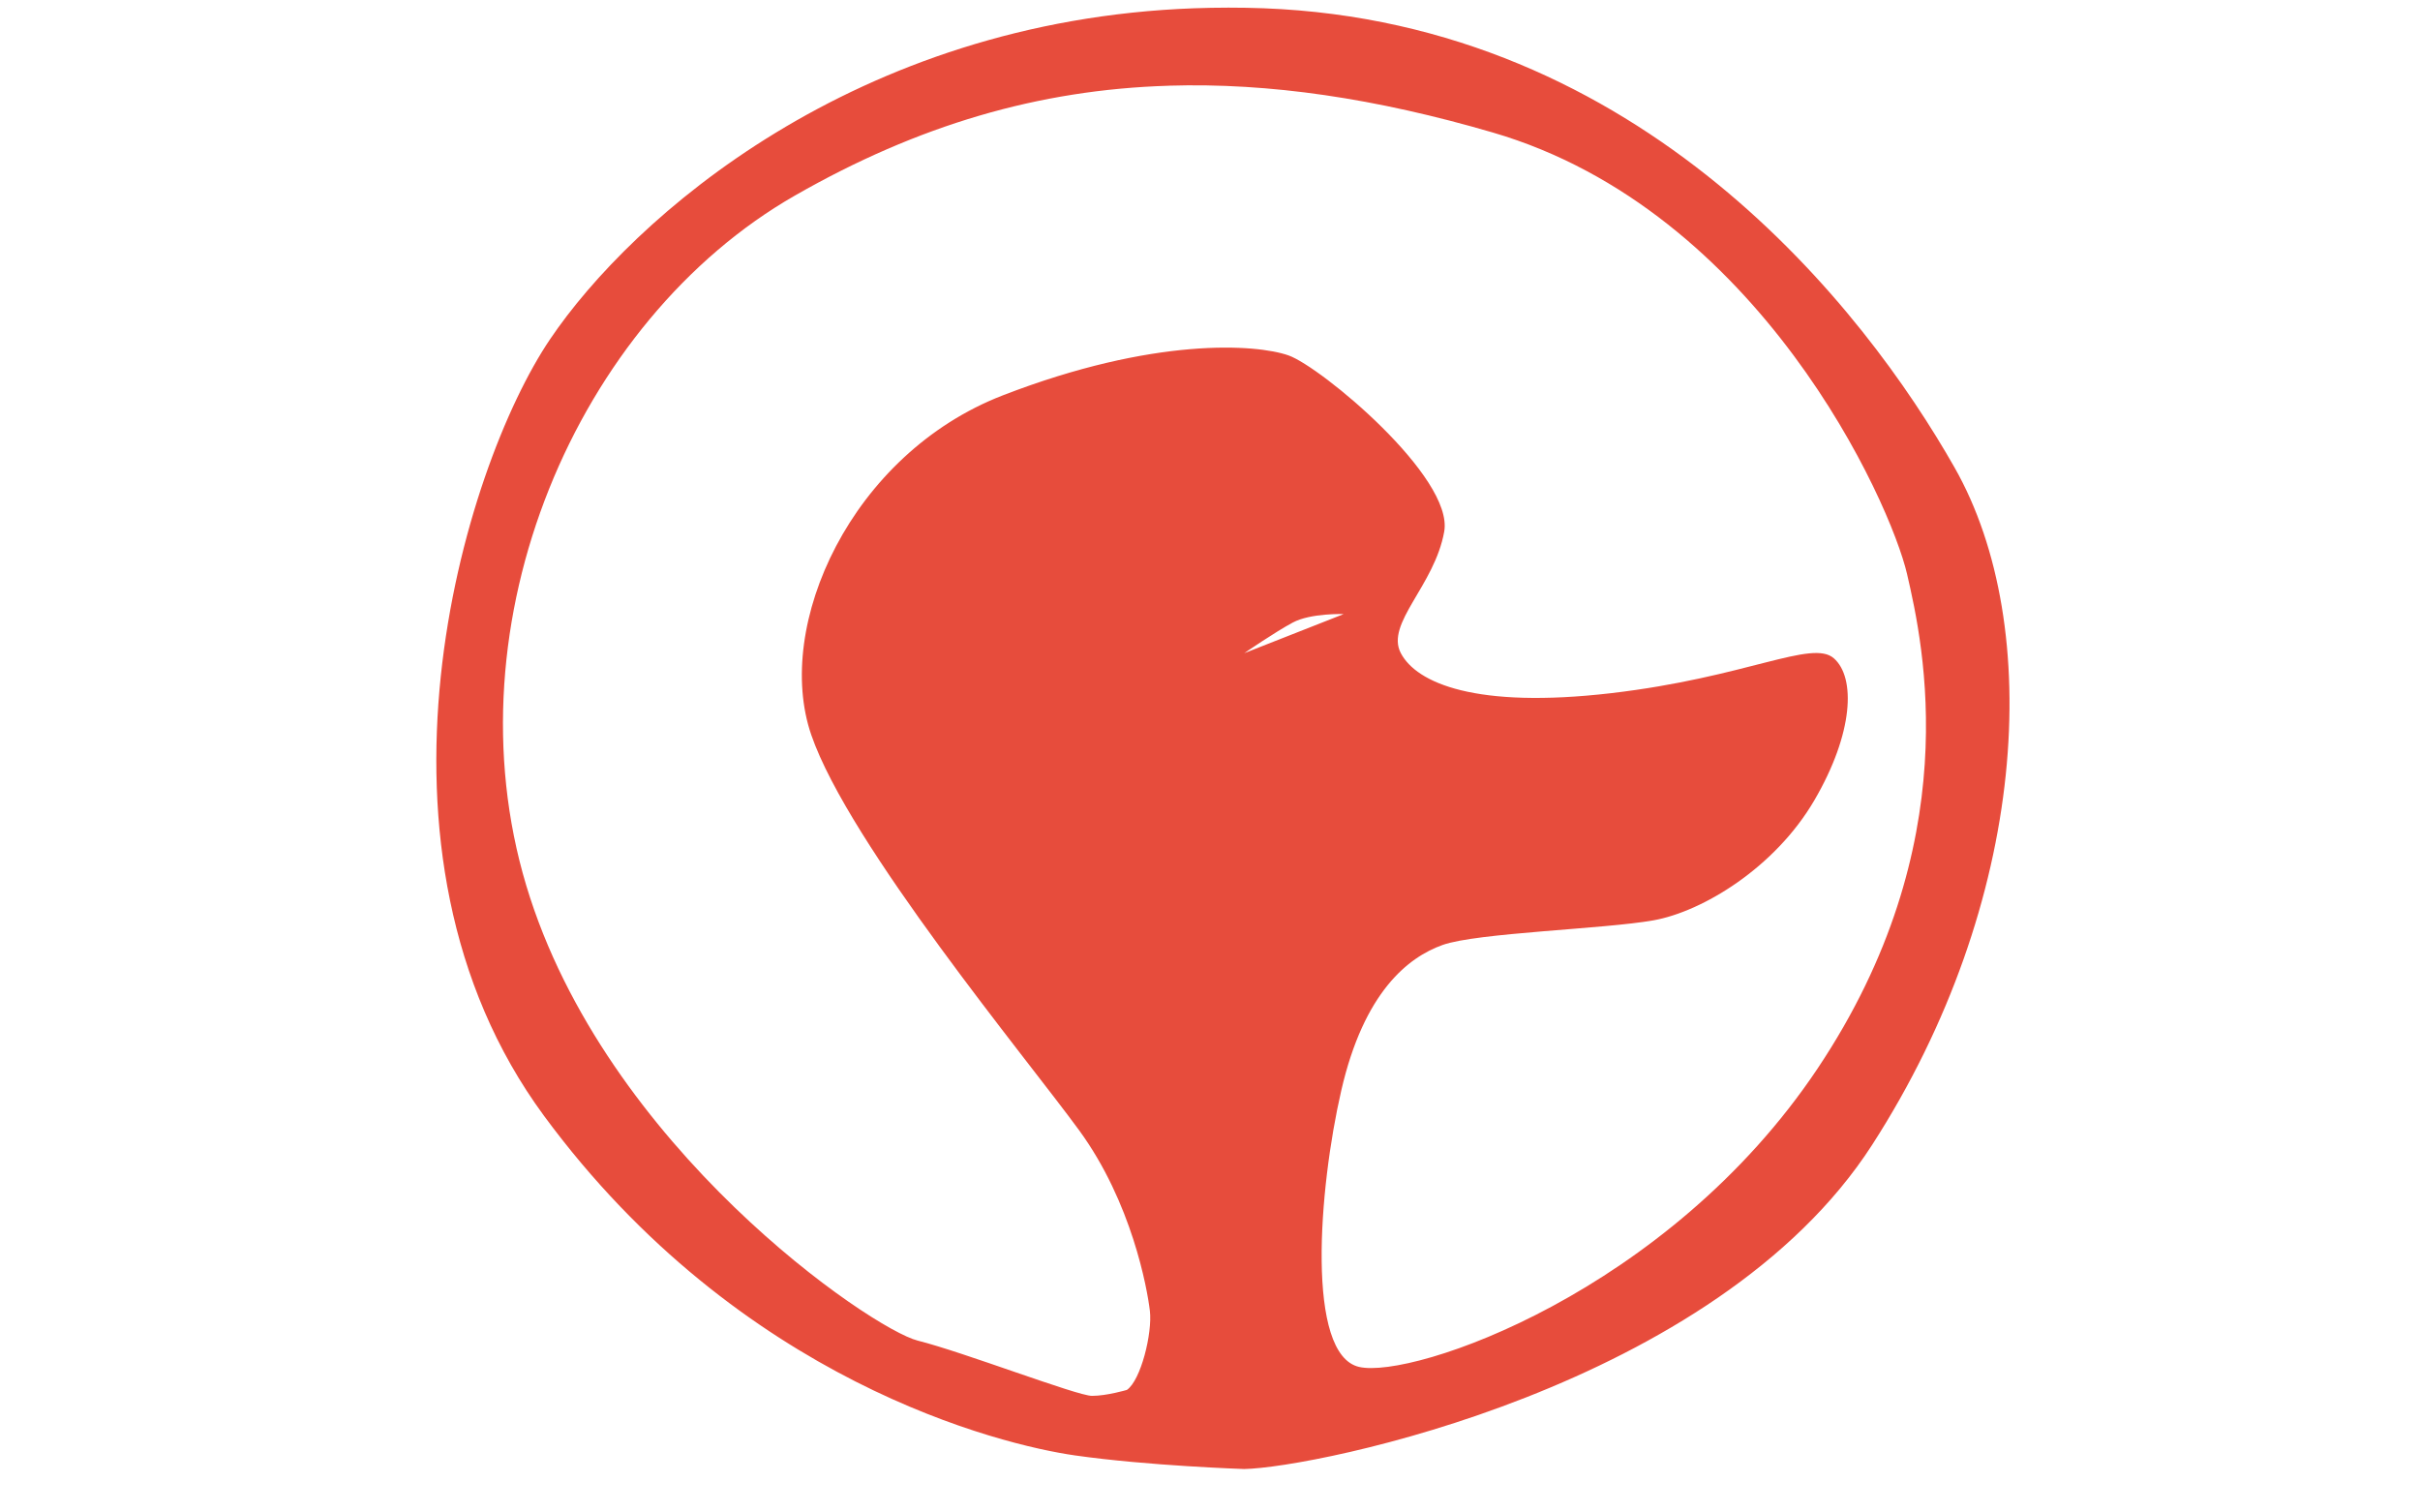 <?xml version="1.0" encoding="UTF-8" standalone="no"?>
<!-- Created with Inkscape (http://www.inkscape.org/) -->

<svg
   xmlns:dc="http://purl.org/dc/elements/1.1/"
   xmlns:cc="http://creativecommons.org/ns#"
   xmlns:rdf="http://www.w3.org/1999/02/22-rdf-syntax-ns#"
   xmlns:svg="http://www.w3.org/2000/svg"
   xmlns="http://www.w3.org/2000/svg"
   xmlns:sodipodi="http://sodipodi.sourceforge.net/DTD/sodipodi-0.dtd"
   xmlns:inkscape="http://www.inkscape.org/namespaces/inkscape"
   width="200"
   height="125"
   id="svg2"
   version="1.1"
   inkscape:version="0.91 r13725"
   sodipodi:docname="duck-launcher.svg">
  <defs
     id="defs4" />
  <sodipodi:namedview
     id="base"
     pagecolor="#ffffff"
     bordercolor="#666666"
     borderopacity="1.0"
     inkscape:pageopacity="0.0"
     inkscape:pageshadow="2"
     inkscape:zoom="2.8"
     inkscape:cx="83.935986"
     inkscape:cy="75.432017"
     inkscape:document-units="px"
     inkscape:current-layer="layer1"
     showgrid="false"
     showguides="true"
     inkscape:guide-bbox="true"
     inkscape:window-width="1280"
     inkscape:window-height="961"
     inkscape:window-x="-8"
     inkscape:window-y="-8"
     inkscape:window-maximized="1">
    <inkscape:grid
       type="xygrid"
       id="grid3003"
       empspacing="5"
       visible="true"
       enabled="true"
       snapvisiblegridlinesonly="true" />
    <sodipodi:guide
       position="0,0"
       orientation="0,200"
       id="guide3005" />
    <sodipodi:guide
       position="200,0"
       orientation="-200,0"
       id="guide3007" />
    <sodipodi:guide
       position="200,200"
       orientation="0,-200"
       id="guide3009" />
    <sodipodi:guide
       position="0,200"
       orientation="200,0"
       id="guide3011" />
    <sodipodi:guide
       orientation="0.707,0.707"
       position="159.107,135.089"
       id="guide3783" />
    <sodipodi:guide
       orientation="0.707,0.707"
       position="50.402,56.071"
       id="guide3785" />
  </sodipodi:namedview>
  <g
     inkscape:label="Layer 1"
     inkscape:groupmode="layer"
     id="layer1"
     transform="translate(0,-927.362)">
    <g
       id="g2995"
       transform="matrix(3.673,0,0,3.673,-16.702,872.734)"
       style="fill:#e74c3c;fill-opacity:1">
      <g
         style="display:inline;fill:#e74c3c;fill-opacity:1"
         inkscape:label="bg4"
         id="layer4" />
      <g
         style="display:inline;opacity:0.6;fill:#e74c3c;fill-opacity:1"
         inkscape:label="bg3"
         id="layer3" />
      <g
         style="display:inline;fill:#e74c3c;fill-opacity:1"
         inkscape:label="bg2"
         id="layer2" />
      <g
         style="display:inline;opacity:0.2;fill:#e74c3c;fill-opacity:1"
         id="g3836"
         inkscape:label="bg" />
      <g
         style="display:inline;fill:#e74c3c;fill-opacity:1"
         inkscape:label="Layer 1"
         id="layer1-3">
        <path
           inkscape:connector-curvature="0"
           id="path3060"
           d="m 31.415,15.059 c -7.637,0.277 -12.645,4.715 -14.491,7.447 -1.969,2.914 -4.544,11.492 -0.134,17.477 4.41,5.985 10.291,7.402 11.945,7.638 1.654,0.236 3.809,0.306 3.809,0.306 1.595,-0.03 10.613,-1.84 14.127,-7.293 3.514,-5.454 3.885,-11.664 1.857,-15.238 -2.028,-3.574 -7.029,-10.012 -15.544,-10.337 -0.532,-0.02 -1.061,-0.018 -1.57,0 z m -0.574,1.742 c 2.274,-0.07 4.666,0.286 7.293,1.053 6.005,1.752 8.949,8.321 9.323,9.935 0.374,1.614 1.357,6.082 -2.01,11.122 -3.367,5.04 -9.117,6.995 -10.318,6.719 -1.201,-0.276 -0.914,-3.997 -0.402,-6.221 0.512,-2.225 1.51,-2.998 2.278,-3.273 0.768,-0.276 3.645,-0.358 4.747,-0.555 1.103,-0.197 2.732,-1.183 3.618,-2.699 0.886,-1.516 0.933,-2.764 0.44,-3.197 -0.492,-0.433 -1.964,0.43 -5.015,0.785 -3.052,0.354 -4.374,-0.23 -4.728,-0.9 -0.354,-0.669 0.76,-1.517 0.976,-2.737 0.217,-1.221 -2.775,-3.707 -3.503,-3.963 -0.728,-0.256 -3.026,-0.419 -6.432,0.9 -3.406,1.319 -5.154,5.177 -4.307,7.638 0.847,2.461 4.849,7.282 6.03,8.901 1.181,1.619 1.53,3.556 1.589,4.058 0.059,0.502 -0.202,1.564 -0.517,1.78 0,0 -0.45,0.134 -0.785,0.134 -0.335,0 -2.9,-0.988 -3.924,-1.244 -1.024,-0.256 -7.034,-4.335 -8.806,-10.241 -1.772,-5.907 1.127,-12.709 6.049,-15.525 2.769,-1.584 5.48,-2.38 8.404,-2.469 z m 3.943,11.888 -2.24,0.881 c 0,0 0.688,-0.473 1.091,-0.689 0.404,-0.217 1.149,-0.191 1.149,-0.191 z"
           style="fill:#e74c3c;fill-opacity:1;stroke:none" />
      </g>
    </g>
  </g>
</svg>
